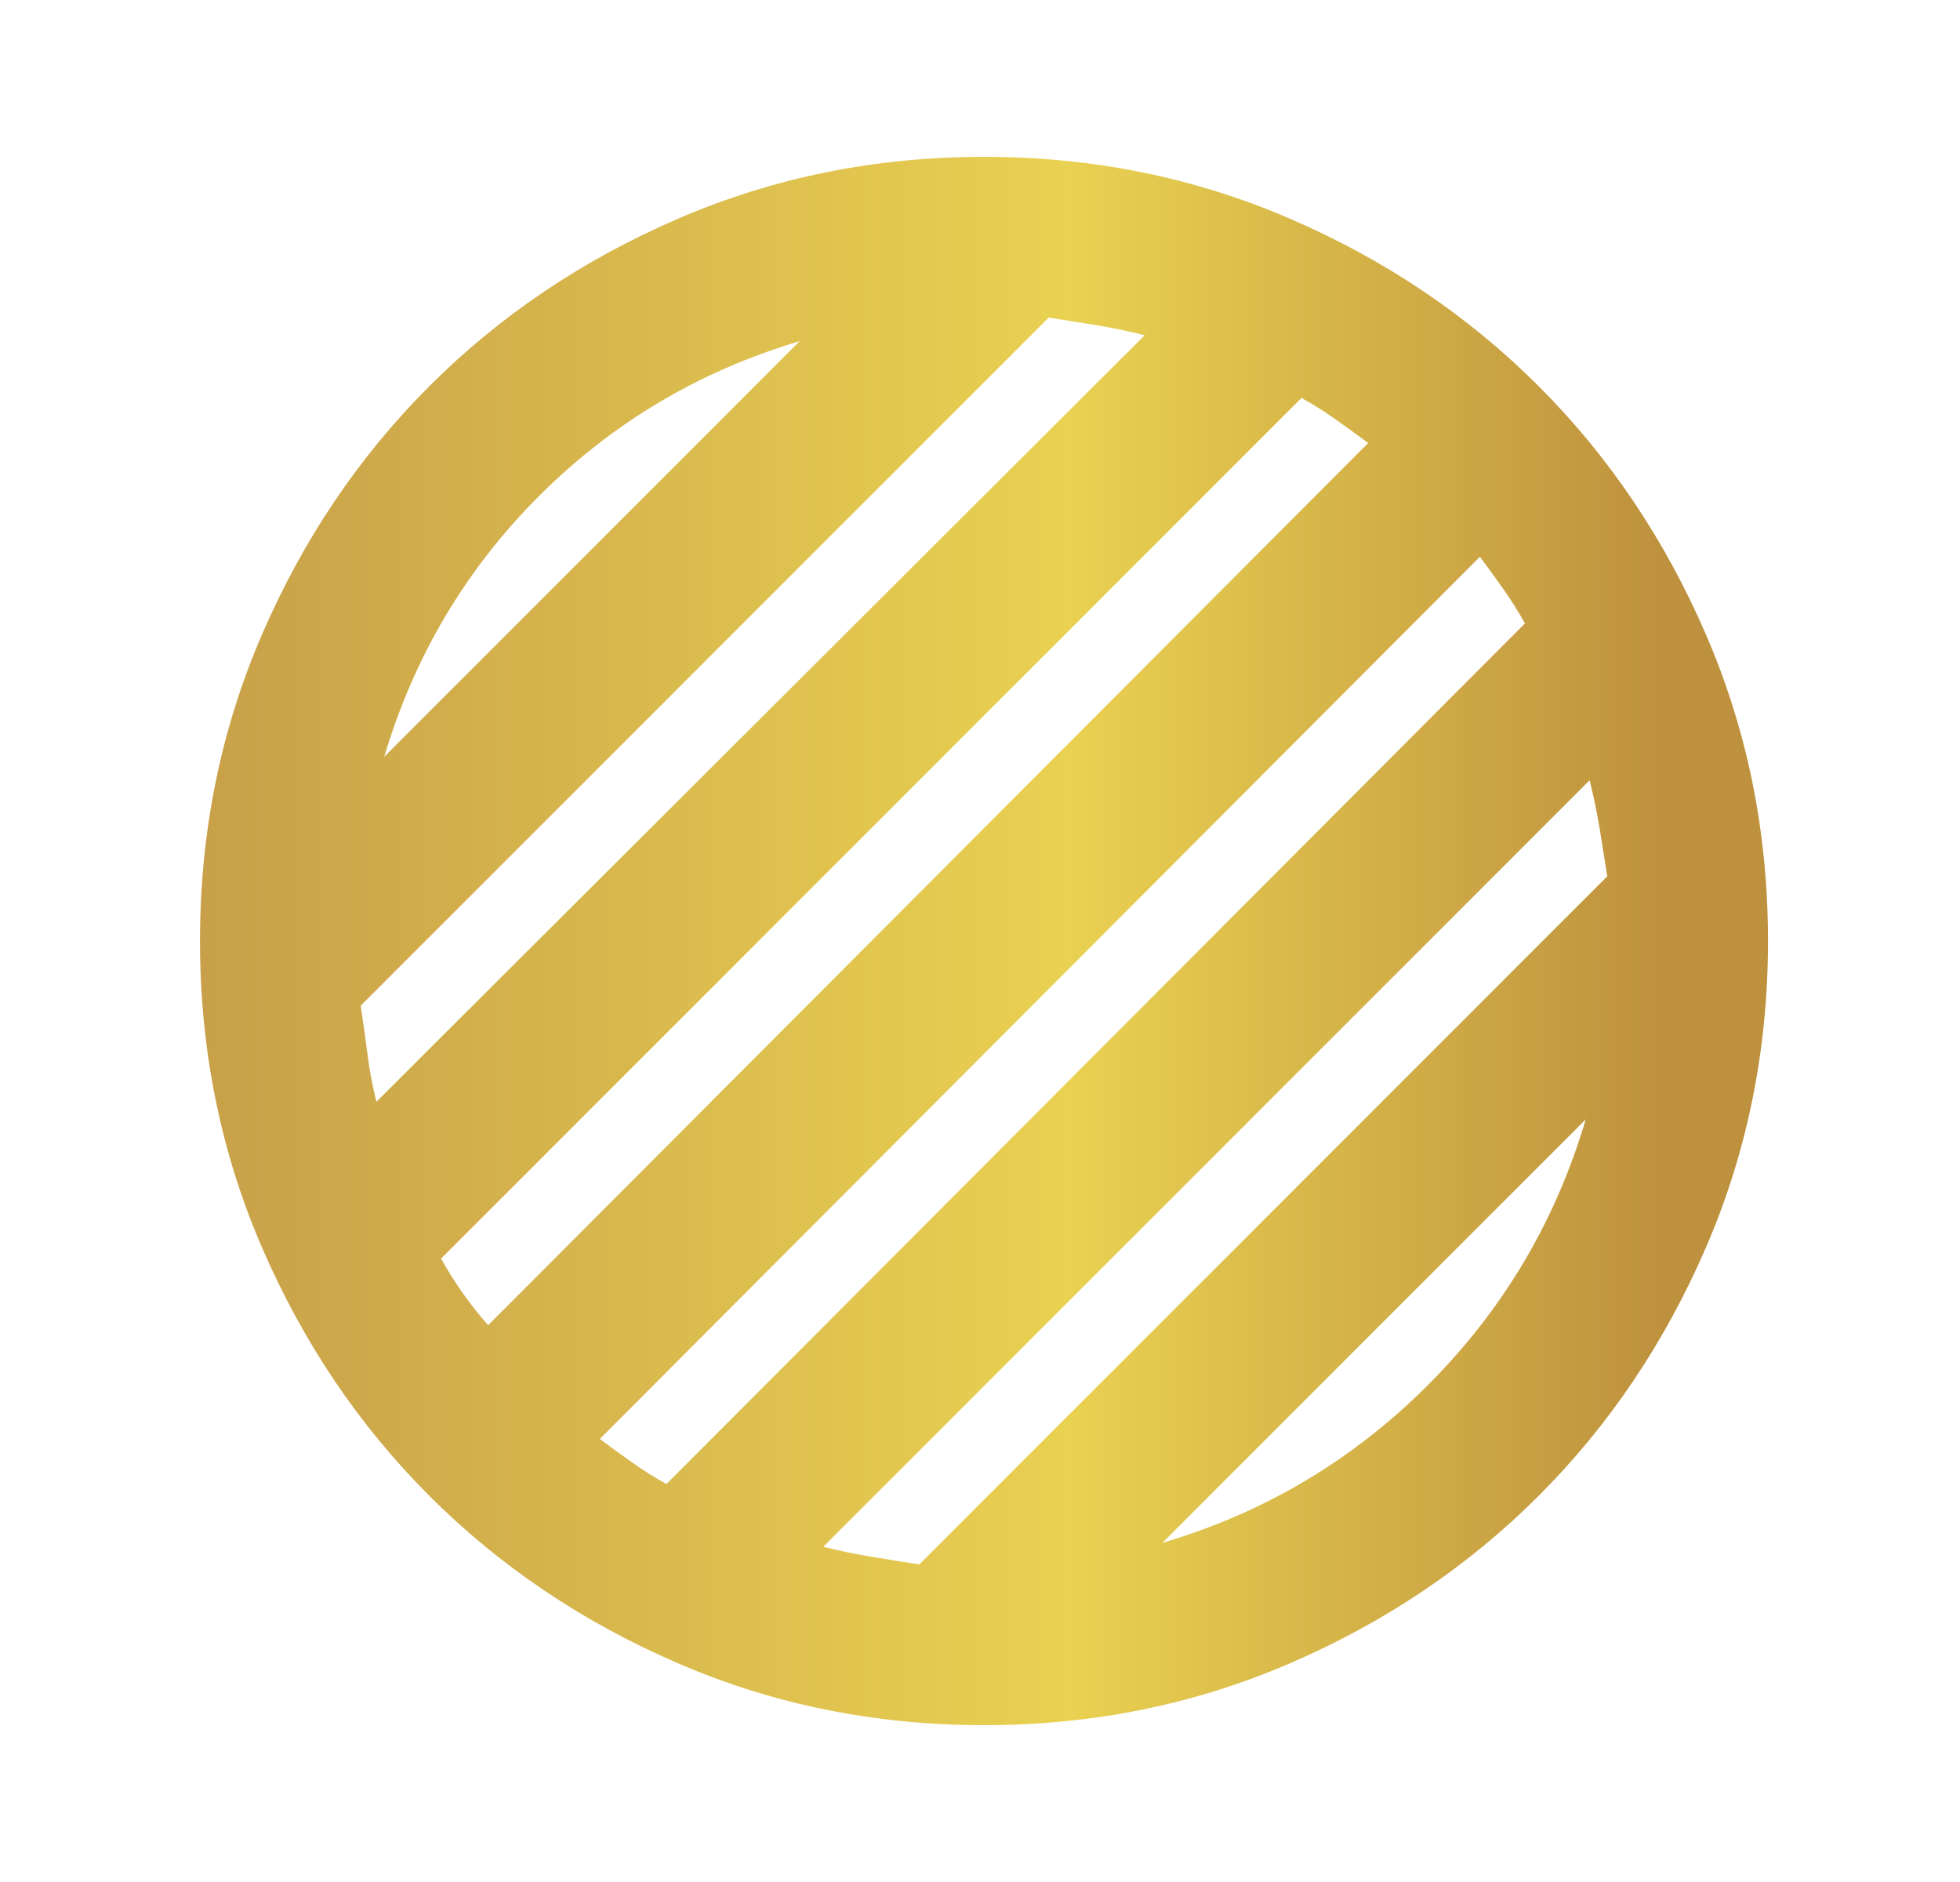<svg width="25" height="24" viewBox="0 0 25 24" fill="none" xmlns="http://www.w3.org/2000/svg">
<mask id="mask0_41_374" style="mask-type:alpha" maskUnits="userSpaceOnUse" x="0" y="0" width="25" height="24">
<rect x="0.625" width="24" height="24" fill="#D9D9D9"/>
</mask>
<g mask="url(#mask0_41_374)">
<path d="M12.551 22C11.167 22 9.867 21.738 8.651 21.212C7.434 20.688 6.376 19.975 5.476 19.075C4.576 18.175 3.863 17.117 3.338 15.9C2.813 14.683 2.551 13.383 2.551 12C2.551 10.617 2.813 9.317 3.338 8.1C3.863 6.883 4.576 5.825 5.476 4.925C6.376 4.025 7.434 3.312 8.651 2.788C9.867 2.263 11.167 2 12.551 2C13.934 2 15.234 2.263 16.451 2.788C17.667 3.312 18.726 4.025 19.626 4.925C20.526 5.825 21.238 6.883 21.763 8.1C22.288 9.317 22.551 10.617 22.551 12C22.551 13.383 22.288 14.683 21.763 15.9C21.238 17.117 20.526 18.175 19.626 19.075C18.726 19.975 17.667 20.688 16.451 21.212C15.234 21.738 13.934 22 12.551 22ZM14.826 19.675C16.126 19.292 17.255 18.621 18.213 17.663C19.172 16.704 19.842 15.575 20.226 14.275L14.826 19.675ZM4.901 9.65L10.201 4.35C8.917 4.733 7.809 5.392 6.876 6.325C5.942 7.258 5.284 8.367 4.901 9.65ZM4.801 14.05L14.601 4.275C14.401 4.225 14.201 4.183 14.001 4.15C13.801 4.117 13.592 4.083 13.376 4.05L4.601 12.825C4.634 13.042 4.663 13.25 4.688 13.45C4.713 13.65 4.751 13.85 4.801 14.05ZM6.226 16.9L17.451 5.65C17.317 5.55 17.18 5.45 17.038 5.35C16.897 5.25 16.751 5.158 16.601 5.075L5.626 16.05C5.709 16.2 5.801 16.346 5.901 16.488C6.001 16.629 6.109 16.767 6.226 16.9ZM8.501 18.925L19.451 7.95C19.367 7.8 19.276 7.654 19.176 7.513C19.076 7.371 18.976 7.233 18.876 7.1L7.651 18.35C7.784 18.45 7.922 18.55 8.063 18.65C8.205 18.75 8.351 18.842 8.501 18.925ZM11.726 19.95L20.501 11.175C20.467 10.958 20.434 10.75 20.401 10.55C20.367 10.35 20.326 10.15 20.276 9.95L10.501 19.725C10.701 19.775 10.901 19.817 11.101 19.85C11.301 19.883 11.509 19.917 11.726 19.95Z" fill="url(#paint0_linear_41_374)"/>
</g>
<defs>
<linearGradient id="paint0_linear_41_374" x1="2.551" y1="12" x2="22.551" y2="12" gradientUnits="userSpaceOnUse">
<stop stop-color="#C8A049"/>
<stop offset="0.554" stop-color="#E9D151"/>
<stop offset="0.935" stop-color="#BE913E"/>
</linearGradient>
</defs>
</svg>
